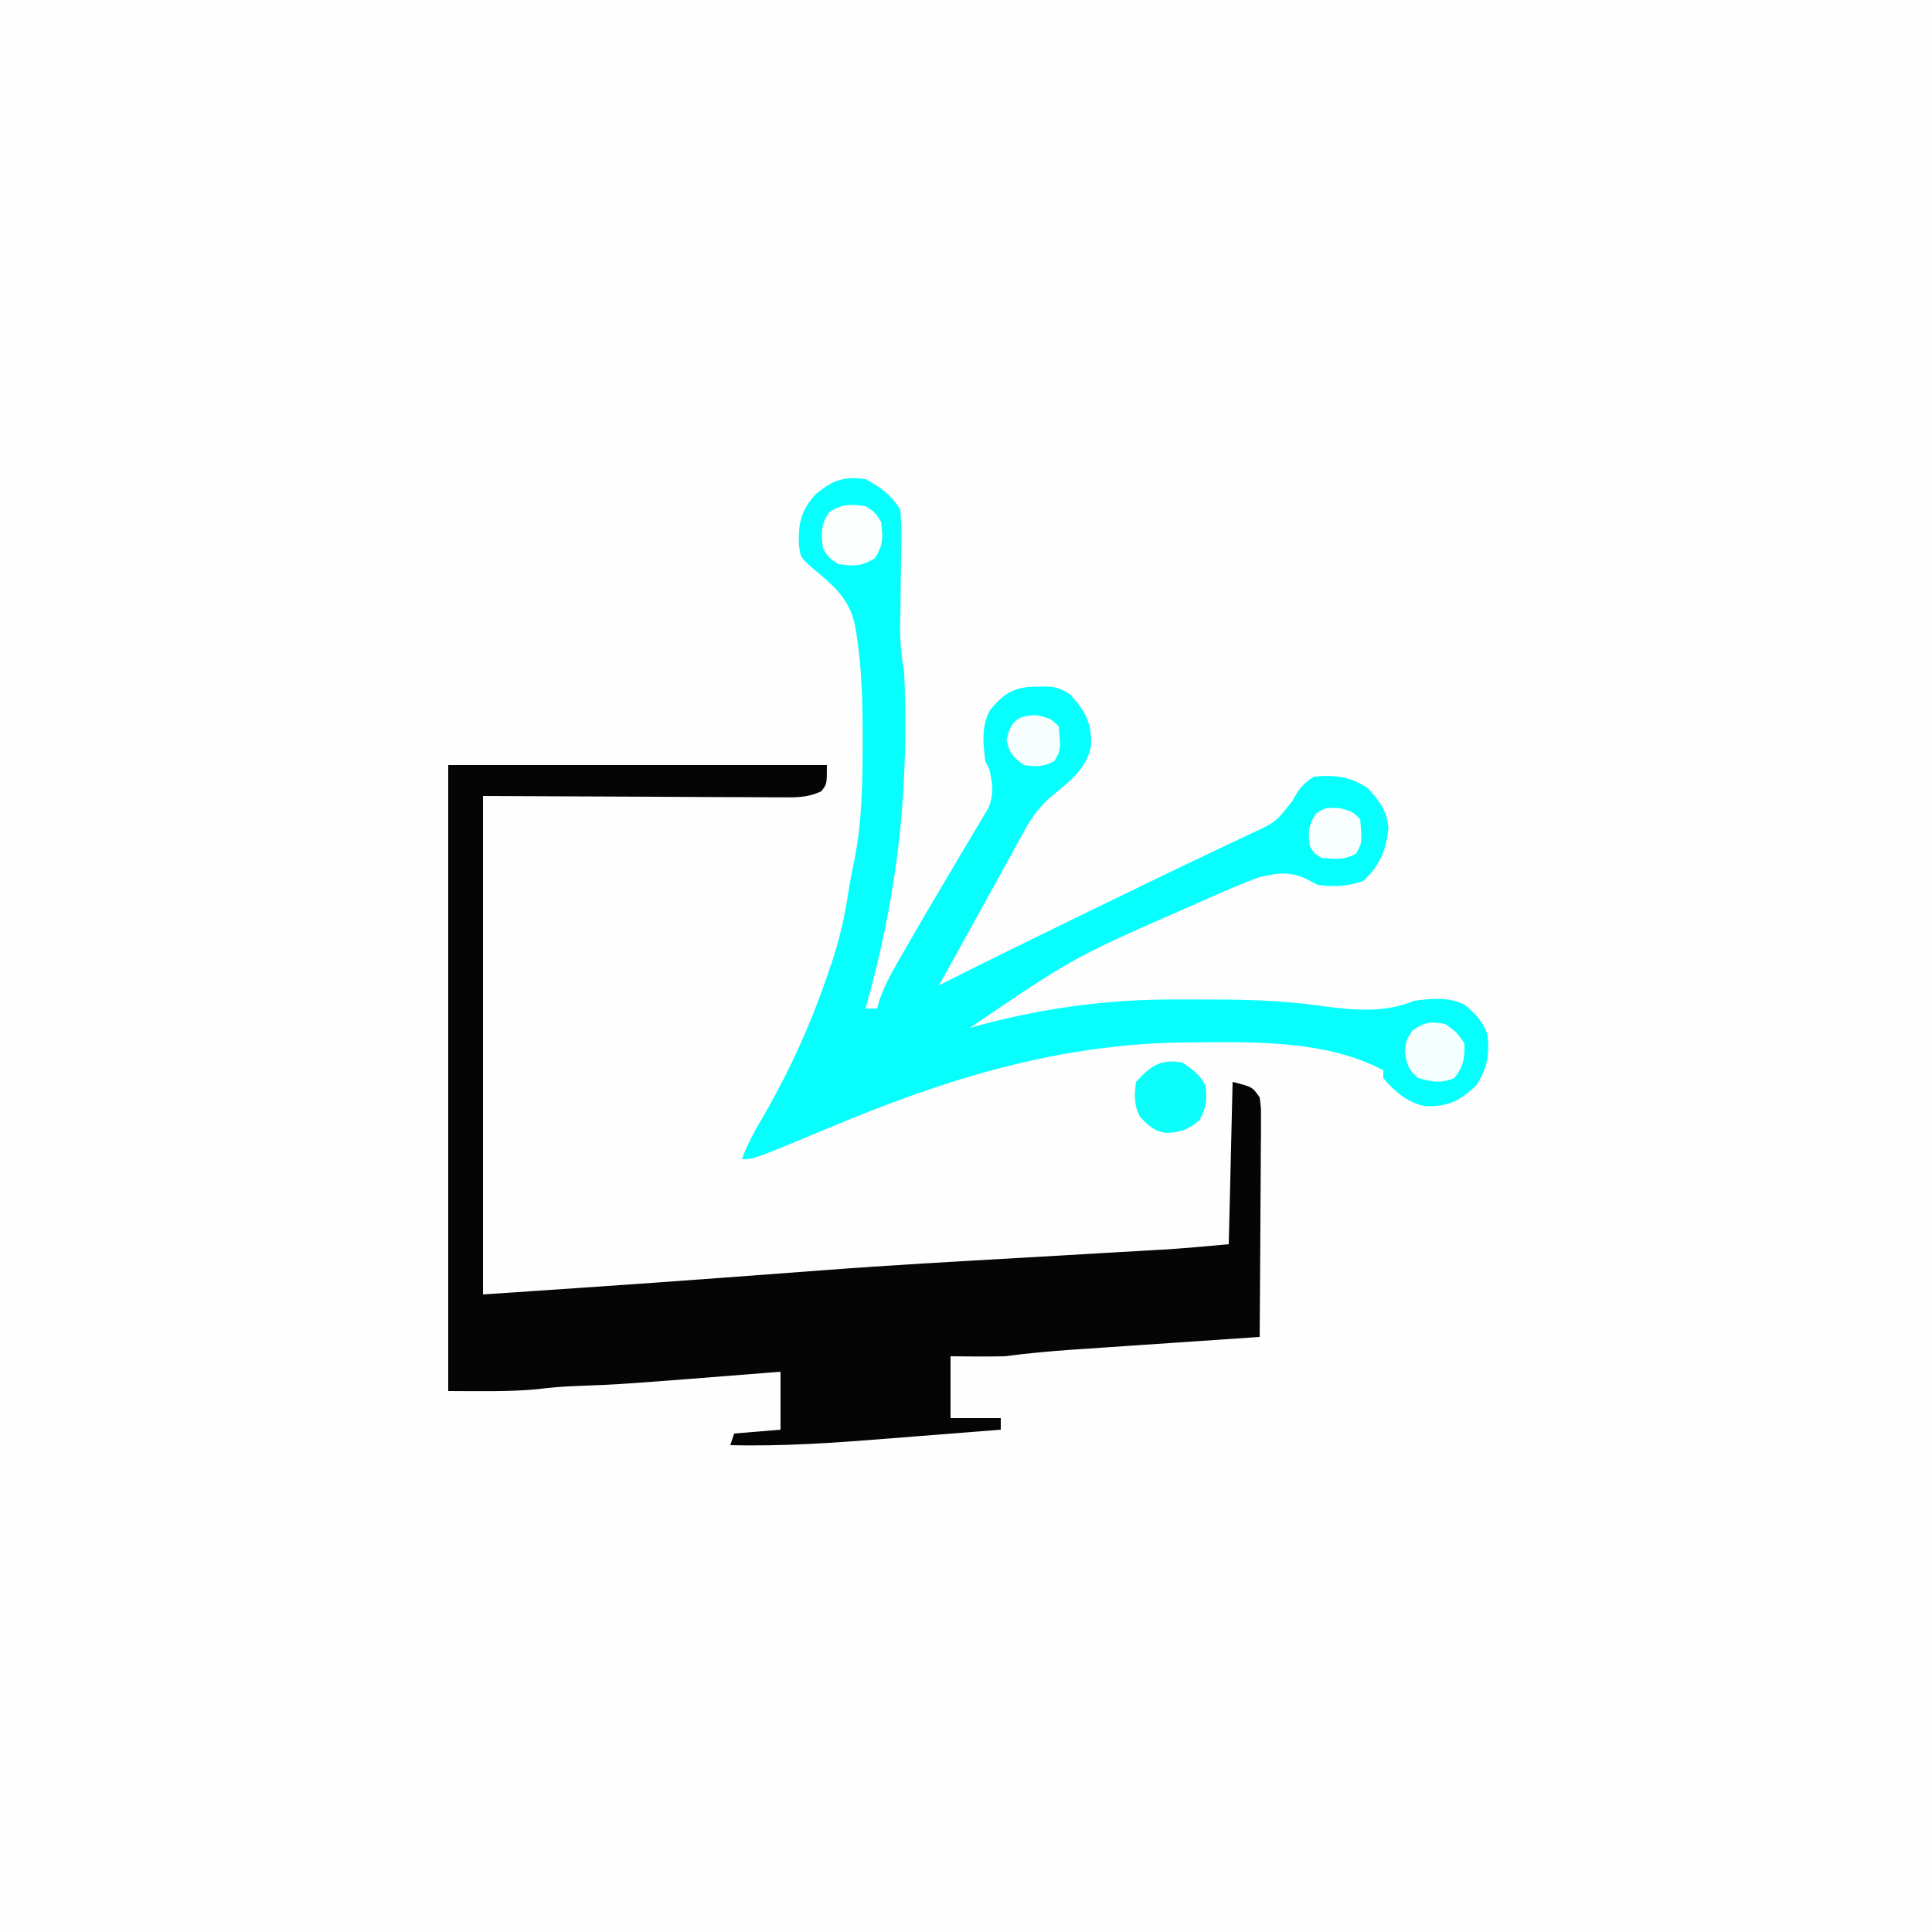 <?xml version="1.0" encoding="UTF-8"?>
<svg version="1.1" xmlns="http://www.w3.org/2000/svg" width="500" height="500">
<rect width="100%" height="100%" fill="#808080" stroke="none"/>
<path d="M0 0 C165 0 330 0 500 0 C500 165 500 330 500 500 C335 500 170 500 0 500 C0 335 0 170 0 0 Z " fill="#FEFEFE" transform="translate(0,0)"/>
<path d="M0 0 C32.34 0 64.68 0 98 0 C98 5 98 5 96.516 6.791 C92.958 8.501 89.607 8.394 85.743 8.341 C84.479 8.341 84.479 8.341 83.189 8.342 C80.464 8.339 77.74 8.317 75.016 8.293 C73.332 8.289 71.648 8.285 69.964 8.284 C63.726 8.268 57.488 8.226 51.25 8.188 C30.336 8.095 30.336 8.095 9 8 C9 50.57 9 93.14 9 137 C53.34 134.004 53.34 134.004 97.643 130.692 C114.405 129.418 131.193 128.498 147.976 127.534 C155.415 127.107 162.853 126.674 170.292 126.239 C172.843 126.091 175.395 125.944 177.947 125.799 C179.518 125.707 181.088 125.616 182.659 125.525 C183.686 125.467 183.686 125.467 184.734 125.408 C190.51 125.069 196.227 124.525 202 124 C202.33 110.14 202.66 96.28 203 82 C208.089 83.272 208.089 83.272 210 86 C210.361 88.715 210.361 88.715 210.341 92.032 C210.34 93.273 210.34 94.514 210.34 95.793 C210.325 97.147 210.309 98.501 210.293 99.855 C210.287 101.241 210.283 102.627 210.28 104.013 C210.269 107.658 210.239 111.302 210.206 114.947 C210.175 118.667 210.162 122.387 210.146 126.107 C210.114 133.405 210.063 140.703 210 148 C209.291 148.048 208.582 148.096 207.852 148.145 C201.144 148.599 194.436 149.055 187.728 149.513 C184.28 149.748 180.832 149.983 177.384 150.216 C173.412 150.484 169.44 150.755 165.469 151.027 C164.241 151.11 163.014 151.192 161.749 151.277 C155.799 151.687 149.913 152.225 144 153 C139.328 153.119 134.675 153.045 130 153 C130 158.28 130 163.56 130 169 C134.29 169 138.58 169 143 169 C143 169.99 143 170.98 143 172 C135.764 172.579 128.527 173.147 121.29 173.709 C118.835 173.901 116.381 174.095 113.927 174.291 C100.263 175.383 86.712 176.351 73 176 C73.33 175.01 73.66 174.02 74 173 C77.96 172.67 81.92 172.34 86 172 C86 167.05 86 162.1 86 157 C84.923 157.086 83.847 157.171 82.737 157.26 C45.089 160.246 45.089 160.246 32.925 160.709 C29.615 160.839 26.402 161.081 23.117 161.523 C15.443 162.238 7.707 162 0 162 C0 108.54 0 55.08 0 0 Z " fill="#050505" transform="translate(116,198)"/>
<path d="M0 0 C3.887 2.093 6.811 4.152 9 8 C9.245 10.766 9.326 13.296 9.258 16.055 C9.248 17.223 9.248 17.223 9.238 18.416 C9.214 20.903 9.171 23.389 9.125 25.875 C9.09 28.354 9.059 30.833 9.034 33.313 C9.017 34.853 8.994 36.394 8.964 37.934 C8.906 42.099 9.299 45.907 10 50 C10.126 52.839 10.21 55.653 10.238 58.492 C10.248 59.307 10.258 60.121 10.268 60.96 C10.522 87.609 7.235 111.308 0 137 C0.99 137 1.98 137 3 137 C3.224 136.198 3.449 135.396 3.68 134.57 C5.361 130.023 7.681 126.051 10.125 121.875 C10.638 120.983 11.15 120.091 11.678 119.171 C14.5 114.267 17.36 109.387 20.261 104.529 C21.756 102.021 23.236 99.503 24.714 96.984 C25.442 95.751 26.178 94.522 26.921 93.297 C27.971 91.565 28.996 89.818 30.02 88.07 C30.619 87.068 31.218 86.065 31.835 85.032 C33.286 81.255 32.9 78.901 32 75 C31.67 74.34 31.34 73.68 31 73 C30.399 68.412 29.953 63.905 32.234 59.754 C35.256 56.156 37.452 54.263 42.305 53.762 C49.237 53.562 49.237 53.562 52.938 55.688 C56.788 60.005 58.615 63.006 58.344 69.02 C57.357 74.706 52.935 78.168 48.684 81.605 C45.113 84.563 43.022 87.475 40.777 91.566 C40.161 92.684 39.544 93.802 38.908 94.954 C38.251 96.157 37.594 97.36 36.938 98.562 C36.266 99.783 35.594 101.004 34.922 102.224 C33.578 104.663 32.237 107.104 30.897 109.546 C28.303 114.269 25.684 118.979 23.062 123.688 C21.708 126.125 20.354 128.562 19 131 C19.934 130.531 20.868 130.061 21.83 129.577 C32.537 124.204 43.29 118.929 54.062 113.688 C54.912 113.274 55.762 112.86 56.637 112.434 C67.712 107.04 78.796 101.667 89.924 96.385 C91.505 95.634 93.084 94.879 94.66 94.119 C96.332 93.32 98.012 92.538 99.697 91.769 C106.126 88.794 106.126 88.794 110.438 83.312 C112.209 80.167 112.892 79.072 116 77 C121.609 76.54 125.173 76.818 130 80 C133.019 83.345 134.861 85.612 135.312 90.125 C134.854 95.81 133.055 100.122 128.812 104 C124.816 105.421 121.196 105.591 117 105 C116.01 104.484 115.02 103.969 114 103.438 C109.786 101.418 106.421 101.989 102 103 C97.16 104.714 92.493 106.773 87.812 108.875 C86.474 109.467 85.136 110.059 83.798 110.65 C53.887 123.741 53.887 123.741 27 142 C27.935 141.746 28.869 141.492 29.832 141.23 C47.15 136.638 63.853 134.508 81.781 134.664 C84.696 134.688 87.61 134.684 90.525 134.678 C100.319 134.693 109.844 135.09 119.534 136.549 C127.247 137.552 134.738 138.005 142 135 C146.368 134.396 150.939 133.978 154.977 135.98 C157.743 138.195 159.998 140.592 161 144 C161.485 149.239 160.856 152.568 158 157 C153.677 160.901 151.006 162.353 145.098 162.289 C140.628 161.673 136.805 158.428 134 155 C134 154.34 134 153.68 134 153 C119.773 145.43 101.879 145.628 86.125 145.75 C85.381 145.754 84.637 145.758 83.87 145.761 C50.312 145.96 20.853 155.13 -9.914 168.062 C-28.915 176 -28.915 176 -32 176 C-30.52 171.965 -28.57 168.441 -26.375 164.75 C-19.49 152.844 -14.039 140.725 -9.625 127.688 C-9.291 126.71 -8.957 125.732 -8.613 124.725 C-6.664 118.767 -5.333 112.916 -4.414 106.715 C-4.011 104.075 -3.495 101.486 -2.938 98.875 C-0.915 88.839 -0.76 78.775 -0.75 68.562 C-0.749 67.859 -0.748 67.155 -0.747 66.43 C-0.755 57.835 -0.941 49.326 -2.25 40.812 C-2.359 40.073 -2.468 39.333 -2.581 38.571 C-3.778 31.973 -7.2 28.477 -12.188 24.312 C-16.825 20.432 -16.825 20.432 -17.238 17.047 C-17.418 11.487 -16.826 8.329 -13 4 C-8.652 0.328 -5.675 -0.811 0 0 Z " fill="#06FFFC" transform="translate(224,124)"/>
<path d="M0 0 C2.7 1.8 4.542 3.084 6 6 C6.404 9.635 6.235 11.56 4.5 14.812 C1.583 17.365 -0.231 17.941 -4.031 18.211 C-7.226 17.869 -8.856 16.274 -11 14 C-12.589 10.821 -12.416 8.504 -12 5 C-8.326 0.889 -5.548 -1.062 0 0 Z " fill="#0CFEFB" transform="translate(306,275)"/>
<path d="M0 0 C2.438 1.562 2.438 1.562 4 4 C4.563 7.94 4.604 10.058 2.438 13.438 C-0.942 15.604 -3.06 15.563 -7 15 C-9.438 13.438 -9.438 13.438 -11 11 C-11.563 7.06 -11.604 4.942 -9.438 1.562 C-6.058 -0.604 -3.94 -0.563 0 0 Z " fill="#FAFFFE" transform="translate(224,131)"/>
<path d="M0 0 C2.938 2.062 2.938 2.062 5 5 C5.066 8.843 4.819 10.992 2.375 14 C-1.116 15.47 -3.391 14.984 -7 14 C-9.588 11.746 -9.942 10.395 -10.438 7 C-10 4 -10 4 -8.375 1.625 C-5.25 -0.513 -3.718 -0.683 0 0 Z " fill="#F5FFFE" transform="translate(374,265)"/>
<path d="M0 0 C3.375 0.875 3.375 0.875 5.375 2.875 C5.921 8.88 5.921 8.88 4.312 11.812 C1.255 13.489 -1.216 13.24 -4.625 12.875 C-6.562 11.75 -6.562 11.75 -7.625 9.875 C-8.164 6.259 -8.047 4.534 -6.062 1.438 C-3.625 -0.125 -3.625 -0.125 0 0 Z " fill="#F9FFFE" transform="translate(346.625,209.125)"/>
<path d="M0 0 C3.375 0.875 3.375 0.875 5.375 2.875 C5.925 8.927 5.925 8.927 4.25 11.812 C1.44 13.405 -0.453 13.328 -3.625 12.875 C-6.416 10.892 -7.451 9.745 -8.125 6.375 C-7.129 1.396 -5.018 -0.173 0 0 Z " fill="#F6FFFE" transform="translate(268.625,185.125)"/>
</svg>

